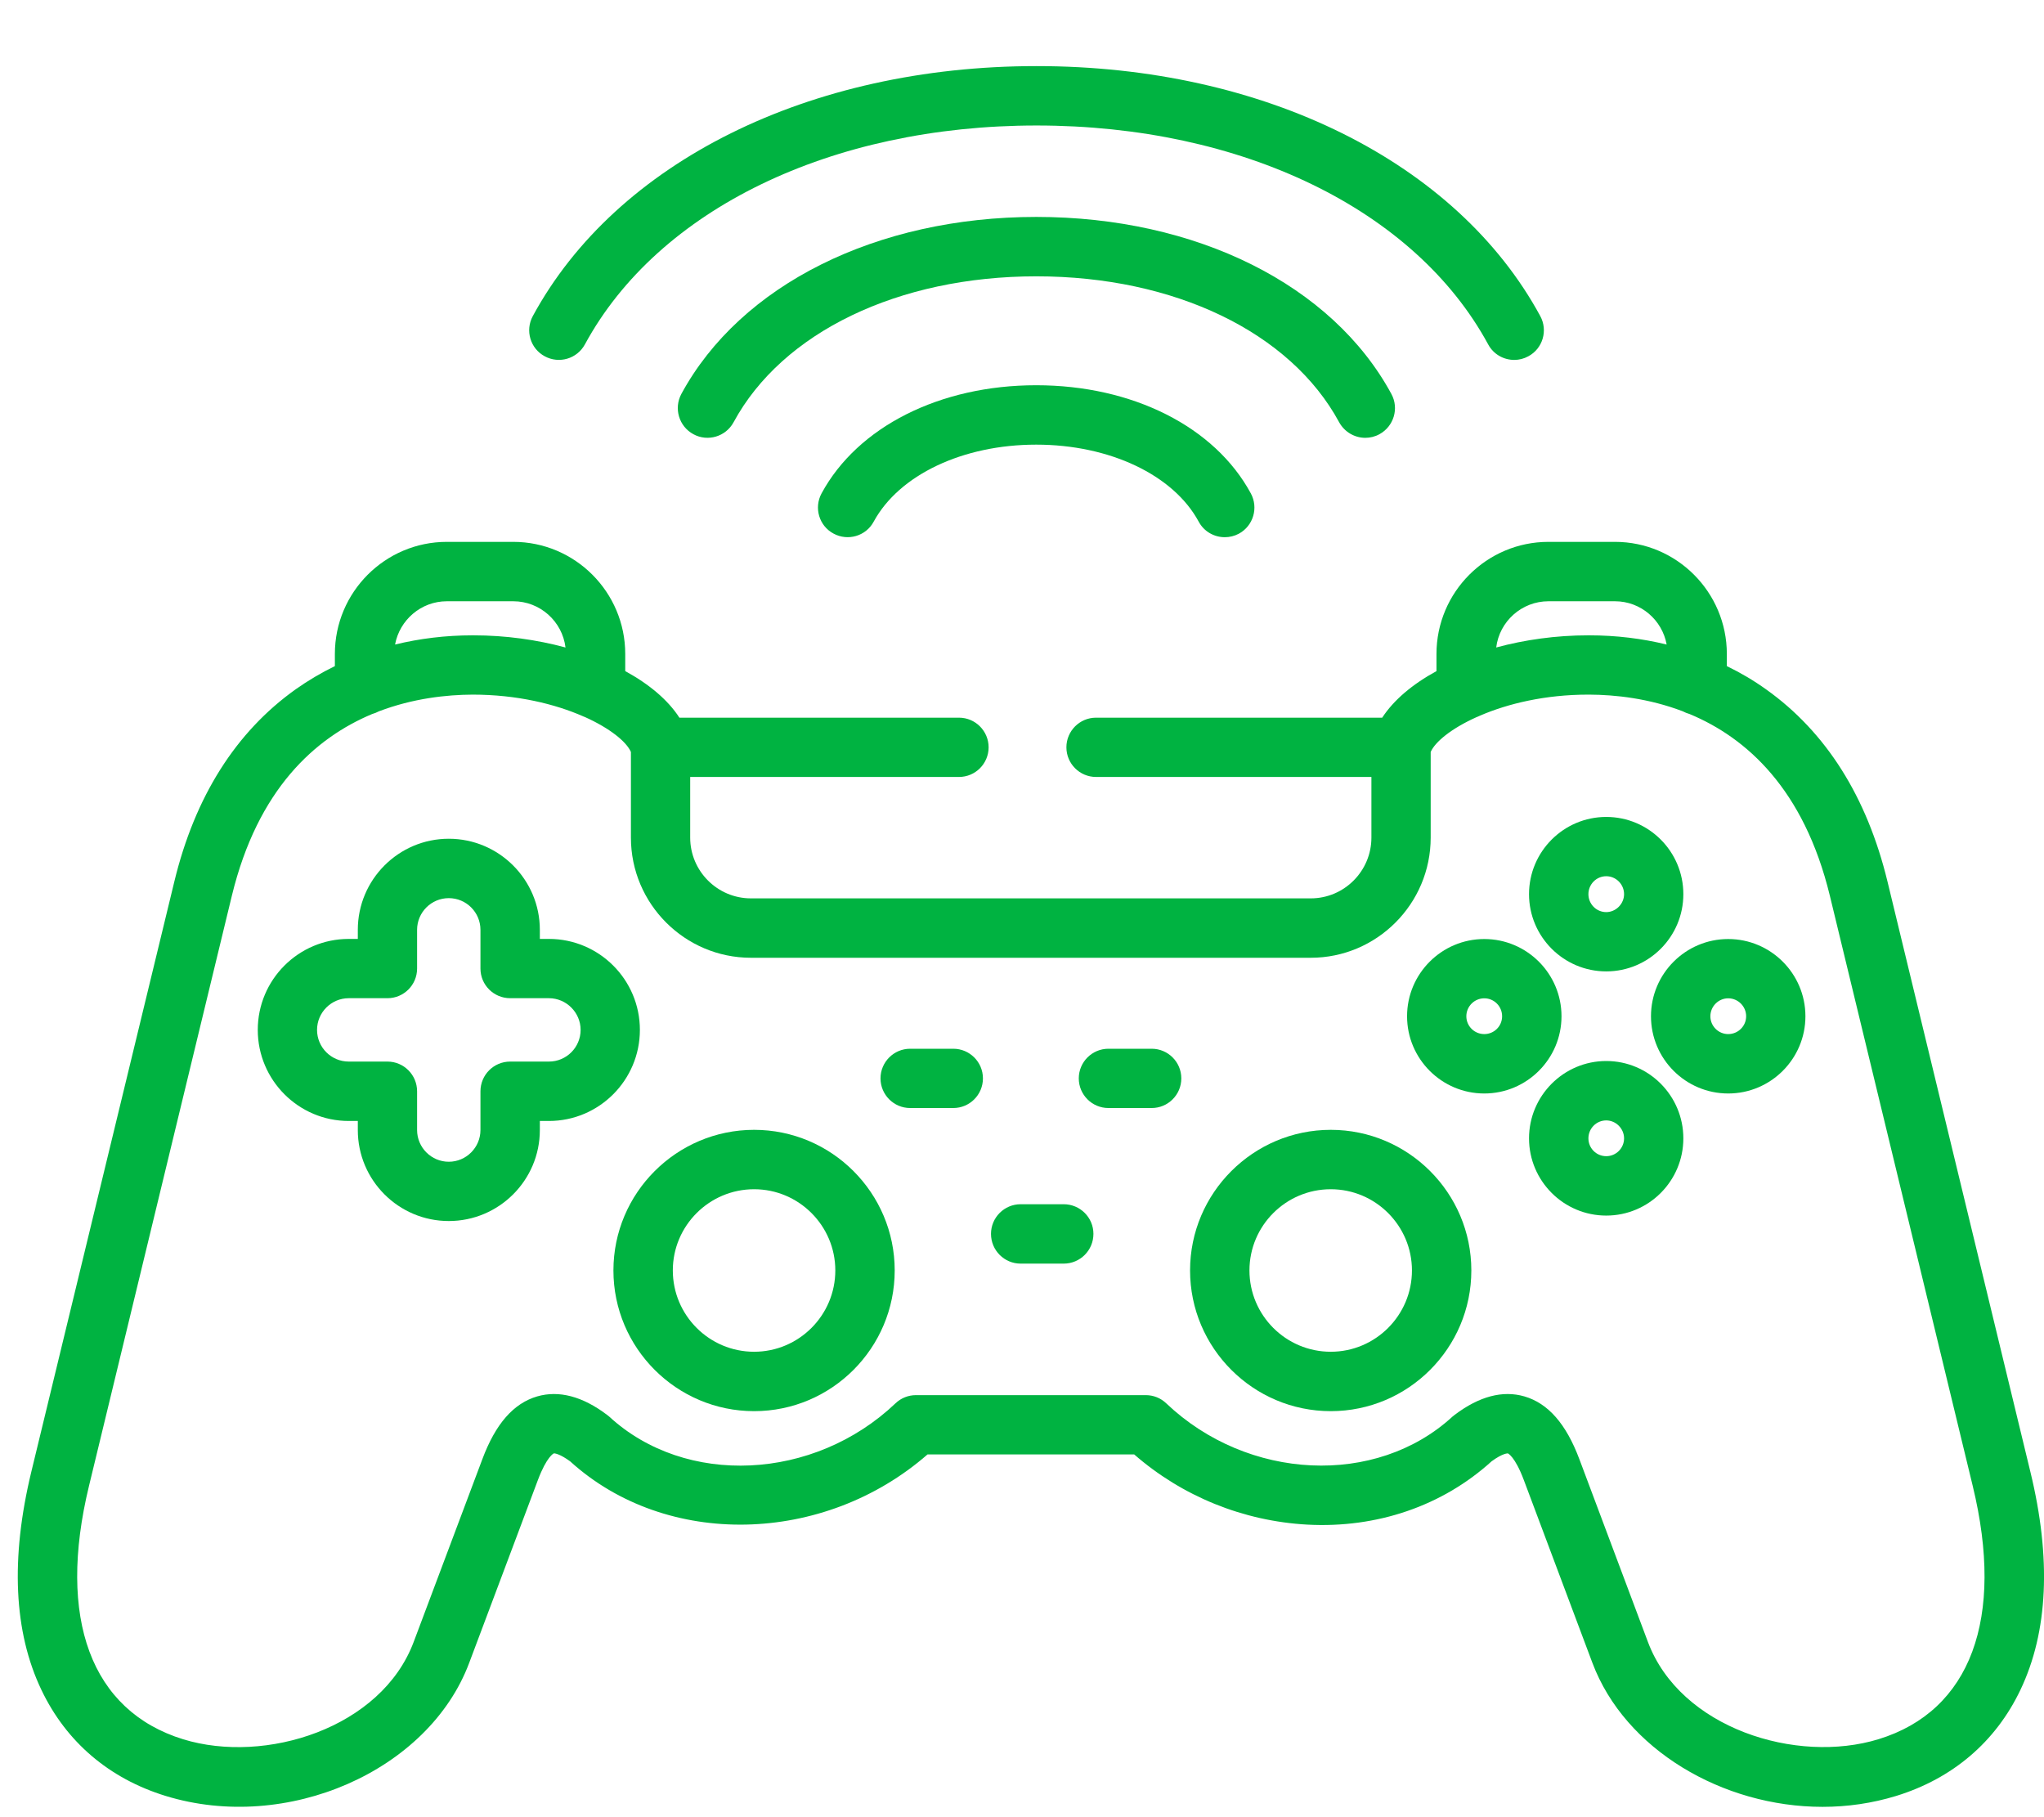 <svg width="18" height="16" viewBox="0 0 18 16" fill="none" xmlns="http://www.w3.org/2000/svg">
<path d="M9.125 3.392C8.277 3.392 7.553 3.757 7.235 4.344C7.166 4.471 7.213 4.63 7.34 4.698C7.467 4.767 7.626 4.72 7.694 4.593C7.918 4.181 8.479 3.915 9.125 3.915C9.771 3.915 10.333 4.181 10.556 4.593C10.603 4.681 10.693 4.73 10.786 4.73C10.828 4.73 10.871 4.72 10.91 4.699C11.037 4.63 11.084 4.471 11.015 4.344C10.697 3.757 9.973 3.392 9.125 3.392Z" fill="#00B341"/>
<path d="M11.793 3.718C11.841 3.805 11.931 3.855 12.023 3.855C12.065 3.855 12.108 3.845 12.148 3.823C12.274 3.754 12.322 3.596 12.253 3.469C11.732 2.507 10.534 1.91 9.126 1.91C7.719 1.91 6.521 2.508 6 3.469C5.932 3.596 5.979 3.754 6.106 3.823C6.232 3.892 6.391 3.845 6.46 3.718C6.889 2.925 7.911 2.433 9.126 2.433C10.342 2.433 11.364 2.925 11.793 3.718Z" fill="#00B341"/>
<path d="M4.797 3.137C4.924 3.206 5.082 3.159 5.151 3.032C5.796 1.843 7.32 1.105 9.128 1.105C10.936 1.105 12.46 1.843 13.105 3.032C13.152 3.12 13.242 3.169 13.335 3.169C13.377 3.169 13.419 3.159 13.459 3.137C13.586 3.069 13.633 2.91 13.564 2.783C12.828 1.426 11.128 0.582 9.128 0.582C7.128 0.582 5.428 1.426 4.692 2.783C4.623 2.91 4.67 3.069 4.797 3.137Z" fill="#00B341"/>
<path d="M14.145 8.553C14.52 8.553 14.824 8.248 14.824 7.873C14.824 7.498 14.52 7.193 14.145 7.193C13.77 7.193 13.465 7.498 13.465 7.873C13.465 8.248 13.77 8.553 14.145 8.553ZM14.145 7.715C14.231 7.715 14.302 7.786 14.302 7.873C14.302 7.958 14.23 8.031 14.145 8.031C14.058 8.031 13.988 7.96 13.988 7.873C13.988 7.786 14.058 7.715 14.145 7.715Z" fill="#00B341"/>
<path d="M14.145 9.342C13.77 9.342 13.465 9.648 13.465 10.023C13.465 10.398 13.77 10.703 14.145 10.703C14.52 10.703 14.824 10.398 14.824 10.023C14.824 9.648 14.52 9.342 14.145 9.342ZM14.145 10.18C14.058 10.18 13.988 10.11 13.988 10.023C13.988 9.936 14.058 9.865 14.145 9.865C14.23 9.865 14.302 9.937 14.302 10.023C14.302 10.11 14.231 10.18 14.145 10.18Z" fill="#00B341"/>
<path d="M13.751 8.948C13.751 8.573 13.446 8.268 13.071 8.268C12.696 8.268 12.391 8.573 12.391 8.948C12.391 9.323 12.696 9.628 13.071 9.628C13.446 9.628 13.751 9.323 13.751 8.948ZM13.071 9.105C12.984 9.105 12.913 9.035 12.913 8.948C12.913 8.861 12.984 8.79 13.071 8.79C13.158 8.79 13.228 8.861 13.228 8.948C13.228 9.035 13.158 9.105 13.071 9.105Z" fill="#00B341"/>
<path d="M15.219 8.268C14.844 8.268 14.539 8.573 14.539 8.948C14.539 9.323 14.844 9.628 15.219 9.628C15.594 9.628 15.899 9.323 15.899 8.948C15.899 8.573 15.594 8.268 15.219 8.268ZM15.219 9.105C15.133 9.105 15.062 9.035 15.062 8.948C15.062 8.861 15.133 8.79 15.219 8.79C15.306 8.79 15.377 8.861 15.377 8.948C15.377 9.035 15.306 9.105 15.219 9.105Z" fill="#00B341"/>
<path d="M6.641 9.948C5.958 9.948 5.402 10.504 5.402 11.186C5.402 11.869 5.958 12.425 6.641 12.425C7.324 12.425 7.879 11.869 7.879 11.186C7.879 10.504 7.324 9.948 6.641 9.948ZM6.641 11.902C6.246 11.902 5.925 11.581 5.925 11.186C5.925 10.792 6.246 10.471 6.641 10.471C7.035 10.471 7.356 10.792 7.356 11.186C7.356 11.581 7.035 11.902 6.641 11.902Z" fill="#00B341"/>
<path d="M17.88 12.959L16.622 7.763C16.441 7.016 16.081 6.446 15.553 6.07C15.444 5.992 15.329 5.924 15.207 5.865V5.758C15.207 5.214 14.765 4.771 14.222 4.771H13.636C13.092 4.771 12.65 5.214 12.65 5.758V5.909C12.439 6.024 12.273 6.164 12.172 6.319H9.652C9.508 6.319 9.391 6.436 9.391 6.58C9.391 6.724 9.508 6.841 9.652 6.841H12.077V7.375C12.077 7.67 11.837 7.91 11.543 7.91H6.613C6.318 7.91 6.078 7.67 6.078 7.375V6.841H8.445C8.589 6.841 8.706 6.724 8.706 6.58C8.706 6.436 8.589 6.319 8.445 6.319H5.983C5.883 6.164 5.717 6.024 5.506 5.909V5.758C5.506 5.214 5.064 4.771 4.52 4.771H3.935C3.391 4.771 2.949 5.214 2.949 5.758V5.865C2.828 5.924 2.713 5.992 2.604 6.069C2.076 6.445 1.716 7.015 1.535 7.763L0.276 12.958C0.091 13.723 0.121 14.37 0.365 14.88C0.583 15.337 0.961 15.66 1.459 15.813C2.526 16.141 3.775 15.594 4.132 14.641L4.737 13.031C4.815 12.824 4.876 12.797 4.877 12.797C4.884 12.795 4.932 12.802 5.021 12.867C5.868 13.636 7.255 13.603 8.168 12.806H9.988C10.411 13.175 10.948 13.393 11.512 13.424C12.127 13.457 12.703 13.259 13.135 12.867C13.236 12.793 13.278 12.797 13.279 12.797C13.279 12.797 13.341 12.823 13.419 13.031L14.023 14.641C14.31 15.405 15.171 15.909 16.05 15.909C16.268 15.909 16.486 15.878 16.698 15.813C17.195 15.66 17.574 15.337 17.792 14.88C18.036 14.369 18.066 13.723 17.88 12.959ZM13.636 5.294H14.222C14.449 5.294 14.638 5.459 14.677 5.675C14.46 5.622 14.232 5.594 13.997 5.594C13.993 5.594 13.99 5.594 13.986 5.594C13.703 5.594 13.427 5.633 13.176 5.701C13.204 5.472 13.4 5.294 13.636 5.294ZM3.935 5.294H4.52C4.757 5.294 4.952 5.472 4.98 5.701C4.729 5.633 4.453 5.594 4.17 5.594C4.167 5.594 4.164 5.594 4.161 5.594C3.925 5.594 3.697 5.622 3.479 5.675C3.519 5.459 3.708 5.294 3.935 5.294ZM16.544 15.313C15.82 15.536 14.797 15.217 14.512 14.457L13.908 12.847C13.791 12.536 13.633 12.356 13.424 12.295C13.233 12.24 13.027 12.294 12.811 12.457C12.805 12.462 12.798 12.467 12.791 12.473C12.119 13.091 10.988 13.039 10.27 12.356C10.221 12.309 10.157 12.284 10.09 12.284H8.066C8 12.284 7.935 12.309 7.886 12.356C7.168 13.039 6.037 13.092 5.365 12.473C5.358 12.467 5.352 12.462 5.345 12.457C5.129 12.294 4.922 12.24 4.731 12.295C4.522 12.356 4.364 12.537 4.248 12.847L3.643 14.457C3.358 15.217 2.336 15.536 1.613 15.314C0.802 15.064 0.5 14.251 0.784 13.082L2.042 7.886C2.27 6.948 2.775 6.497 3.277 6.287C3.298 6.281 3.318 6.273 3.337 6.263C3.637 6.149 3.932 6.117 4.162 6.116C4.553 6.116 4.889 6.199 5.135 6.307C5.139 6.309 5.143 6.311 5.148 6.312C5.371 6.412 5.517 6.531 5.556 6.621V7.375C5.556 7.958 6.03 8.433 6.613 8.433H11.543C12.125 8.433 12.599 7.958 12.599 7.375V6.621C12.638 6.532 12.78 6.415 12.999 6.316C13.011 6.311 13.024 6.306 13.036 6.3C13.278 6.196 13.606 6.116 13.986 6.116H13.995C14.225 6.117 14.52 6.149 14.819 6.263C14.838 6.273 14.858 6.281 14.879 6.287C15.381 6.496 15.886 6.948 16.114 7.886L17.372 13.082C17.656 14.251 17.354 15.064 16.544 15.313Z" fill="#00B341"/>
<path d="M11.719 9.948C11.036 9.948 10.48 10.504 10.48 11.186C10.48 11.869 11.036 12.425 11.719 12.425C12.402 12.425 12.957 11.869 12.957 11.186C12.957 10.504 12.402 9.948 11.719 9.948ZM11.719 11.902C11.324 11.902 11.003 11.581 11.003 11.186C11.003 10.792 11.324 10.471 11.719 10.471C12.113 10.471 12.434 10.792 12.434 11.186C12.434 11.581 12.113 11.902 11.719 11.902Z" fill="#00B341"/>
<path d="M4.834 8.267H4.754V8.187C4.754 7.745 4.394 7.385 3.952 7.385C3.51 7.385 3.151 7.745 3.151 8.187V8.267H3.071C2.629 8.267 2.27 8.626 2.27 9.068C2.27 9.51 2.629 9.87 3.071 9.87H3.151V9.95C3.151 10.392 3.51 10.751 3.952 10.751C4.394 10.751 4.754 10.392 4.754 9.95V9.87H4.834C5.276 9.87 5.635 9.51 5.635 9.068C5.635 8.626 5.276 8.267 4.834 8.267ZM4.834 9.347H4.493C4.348 9.347 4.231 9.464 4.231 9.609V9.95C4.231 10.103 4.106 10.229 3.952 10.229C3.798 10.229 3.673 10.103 3.673 9.95V9.609C3.673 9.464 3.556 9.347 3.412 9.347H3.071C2.917 9.347 2.792 9.222 2.792 9.068C2.792 8.915 2.917 8.789 3.071 8.789H3.412C3.556 8.789 3.673 8.672 3.673 8.528V8.187C3.673 8.033 3.798 7.908 3.952 7.908C4.106 7.908 4.231 8.033 4.231 8.187V8.528C4.231 8.672 4.348 8.789 4.493 8.789H4.834C4.987 8.789 5.113 8.915 5.113 9.068C5.113 9.222 4.988 9.347 4.834 9.347Z" fill="#00B341"/>
<path d="M8.395 9.234H8.015C7.871 9.234 7.754 9.351 7.754 9.495C7.754 9.639 7.871 9.756 8.015 9.756H8.395C8.539 9.756 8.656 9.639 8.656 9.495C8.656 9.351 8.539 9.234 8.395 9.234Z" fill="#00B341"/>
<path d="M10.142 9.234H9.761C9.617 9.234 9.5 9.351 9.5 9.495C9.5 9.639 9.617 9.756 9.761 9.756H10.142C10.286 9.756 10.403 9.639 10.403 9.495C10.403 9.351 10.286 9.234 10.142 9.234Z" fill="#00B341"/>
<path d="M9.367 10.603H8.988C8.844 10.603 8.727 10.72 8.727 10.864C8.727 11.009 8.844 11.126 8.988 11.126H9.367C9.512 11.126 9.629 11.009 9.629 10.864C9.629 10.72 9.512 10.603 9.367 10.603Z" fill="#00B341"/>
</svg>
